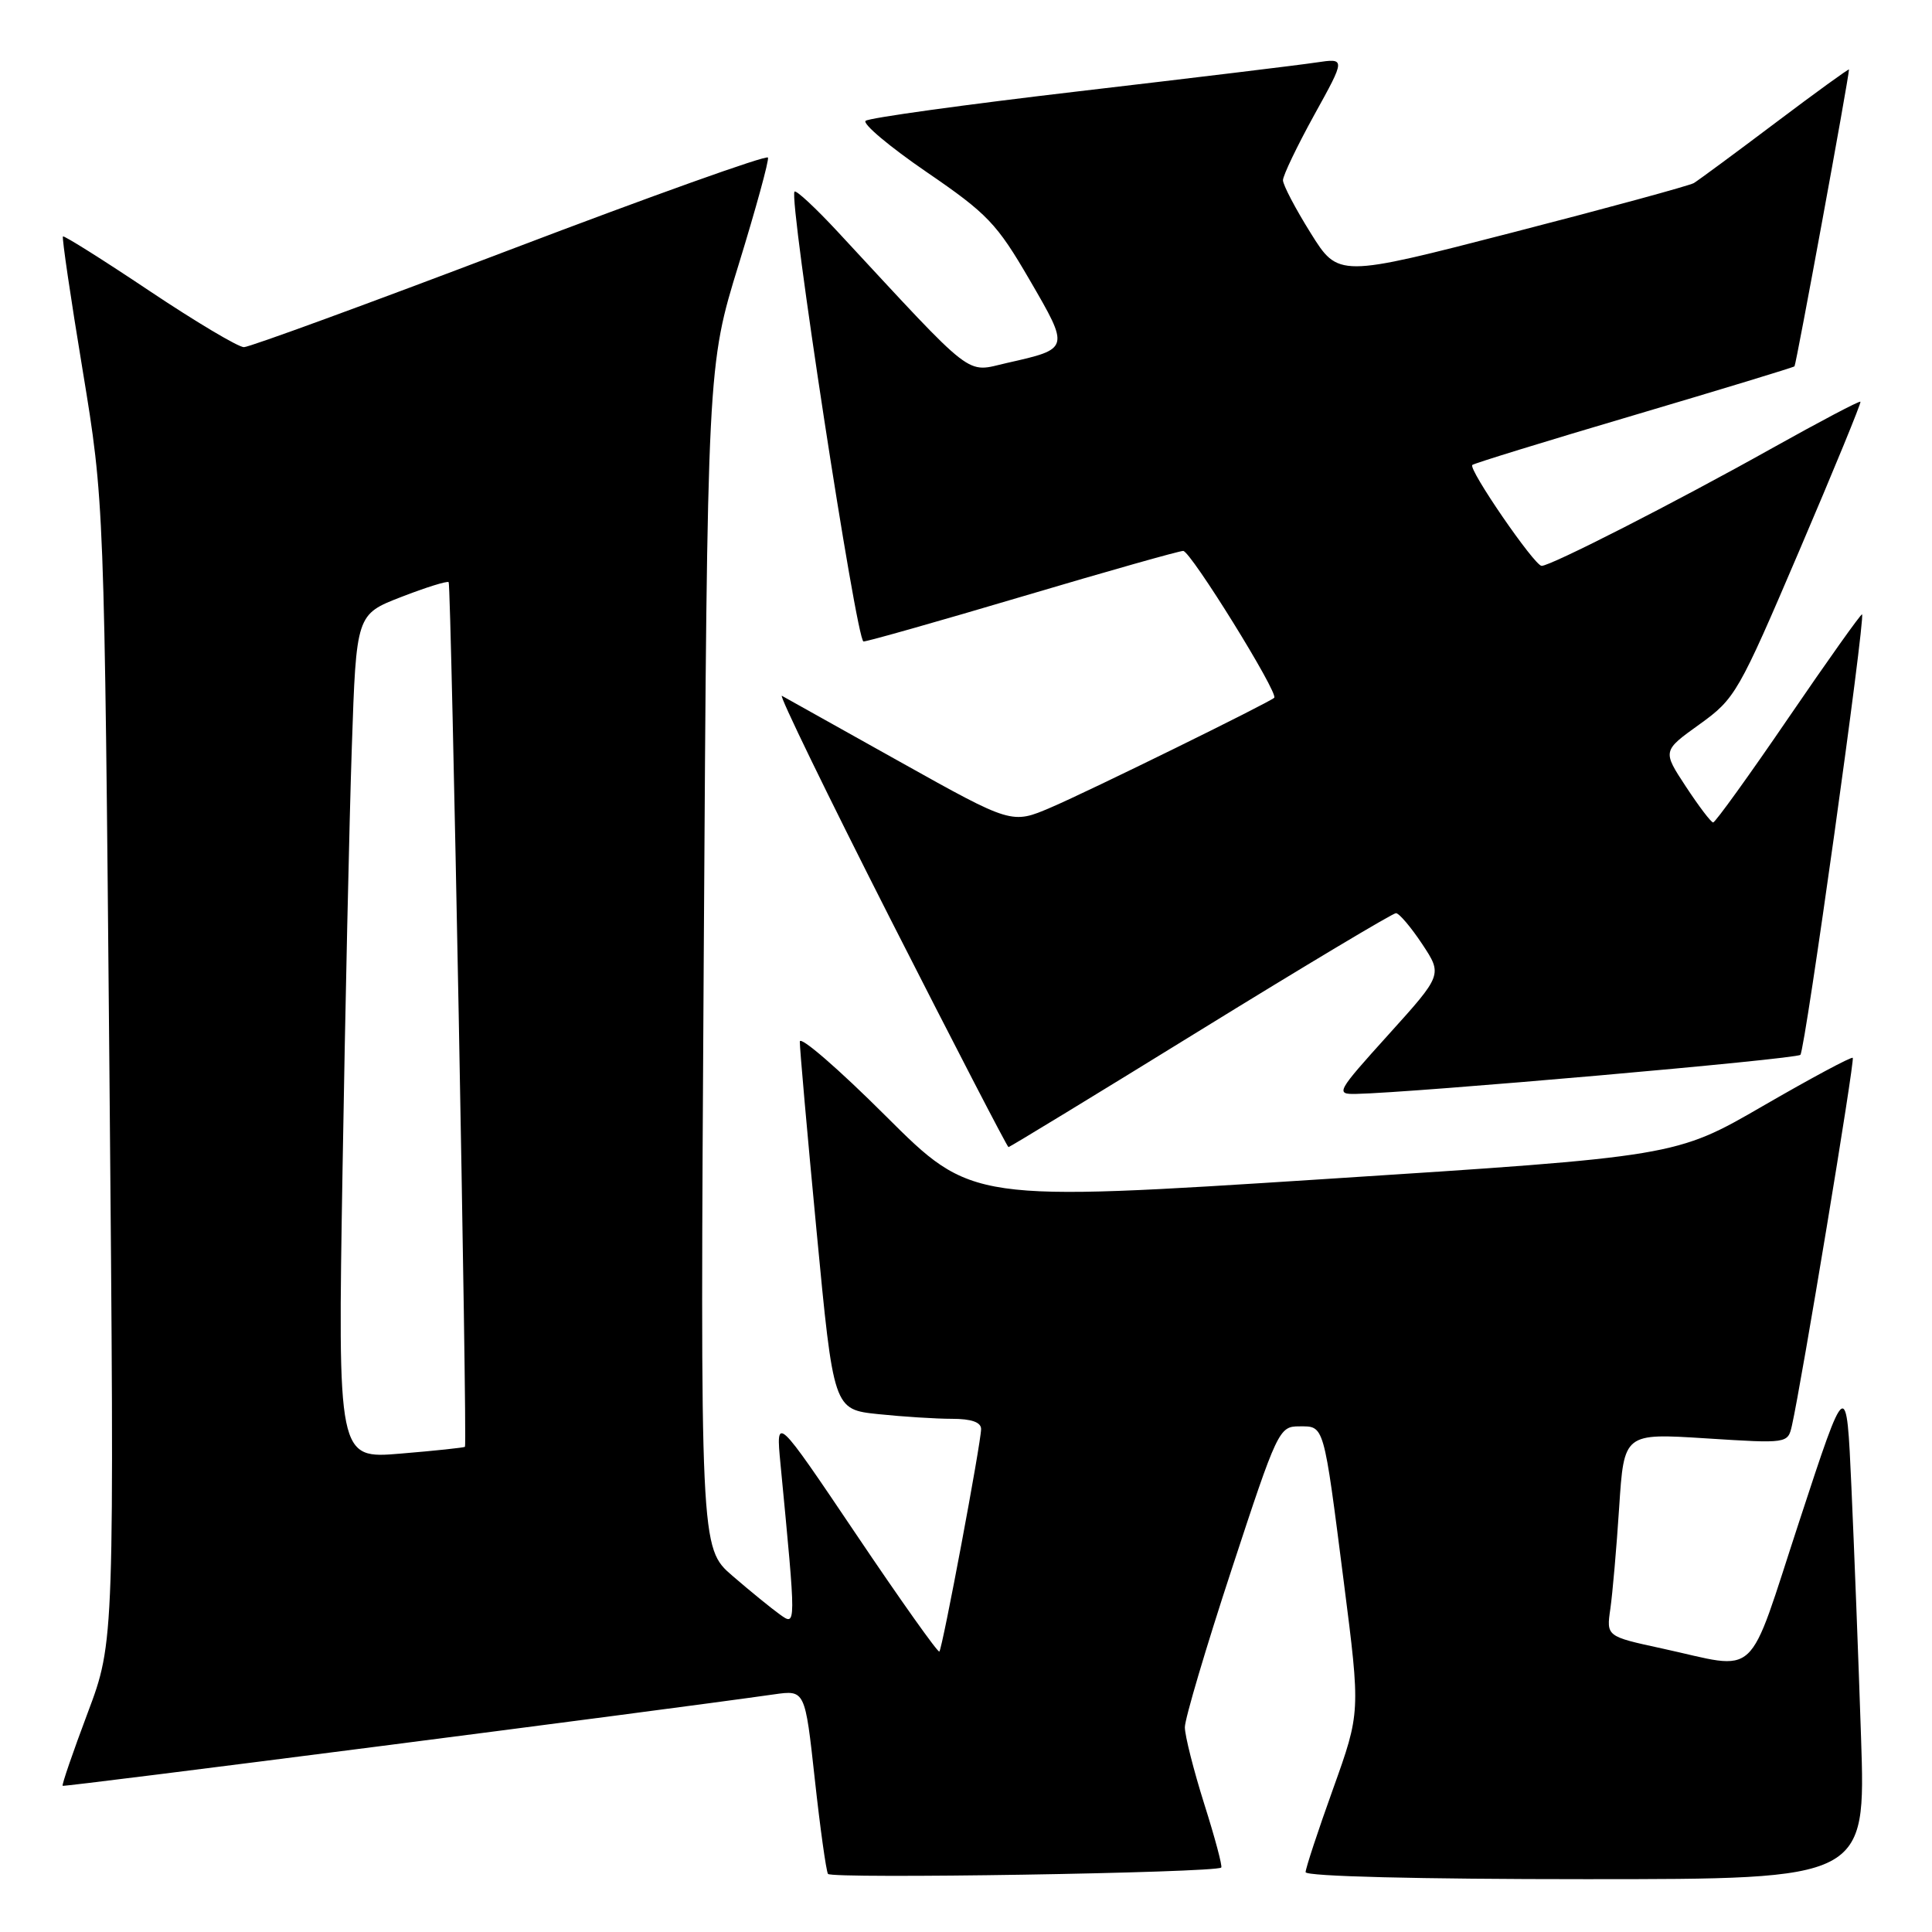 <?xml version="1.0" encoding="UTF-8" standalone="no"?>
<!DOCTYPE svg PUBLIC "-//W3C//DTD SVG 1.1//EN" "http://www.w3.org/Graphics/SVG/1.1/DTD/svg11.dtd" >
<svg xmlns="http://www.w3.org/2000/svg" xmlns:xlink="http://www.w3.org/1999/xlink" version="1.1" viewBox="0 0 256 256">
 <g >
 <path fill="currentColor"
d=" M 161.82 247.46 C 162.00 247.31 160.99 243.52 159.57 239.04 C 158.16 234.56 157.00 229.98 157.00 228.87 C 157.00 227.76 159.79 218.33 163.21 207.92 C 169.25 189.51 169.49 189.00 172.14 189.00 C 175.51 189.00 175.35 188.43 178.07 209.70 C 180.27 226.90 180.27 226.90 176.64 237.03 C 174.64 242.59 173.00 247.57 173.00 248.07 C 173.00 248.63 188.04 249.00 210.11 249.00 C 247.22 249.00 247.22 249.00 246.60 230.25 C 246.26 219.94 245.68 204.97 245.32 197.00 C 244.67 182.50 244.67 182.50 238.44 201.50 C 231.35 223.10 233.31 221.27 220.18 218.42 C 212.85 216.83 212.85 216.83 213.38 213.17 C 213.67 211.15 214.20 205.09 214.55 199.70 C 215.19 189.90 215.19 189.90 226.04 190.59 C 236.89 191.28 236.89 191.28 237.44 188.89 C 238.69 183.38 245.80 140.47 245.50 140.17 C 245.32 139.99 239.97 142.86 233.61 146.54 C 222.04 153.24 222.04 153.24 175.40 156.24 C 128.77 159.24 128.77 159.24 117.38 147.89 C 111.12 141.64 105.99 137.20 105.98 138.02 C 105.96 138.83 106.96 150.13 108.20 163.13 C 110.45 186.76 110.45 186.76 116.37 187.38 C 119.63 187.72 124.03 188.00 126.15 188.00 C 128.71 188.00 130.00 188.45 130.00 189.35 C 130.00 191.14 124.89 218.40 124.47 218.84 C 124.29 219.03 119.34 212.06 113.47 203.34 C 102.80 187.50 102.80 187.50 103.42 194.00 C 105.51 215.76 105.51 215.47 103.33 213.92 C 102.24 213.14 99.41 210.84 97.06 208.81 C 92.77 205.11 92.77 205.11 93.25 126.81 C 93.73 48.50 93.73 48.50 97.88 35.04 C 100.16 27.63 101.91 21.26 101.76 20.88 C 101.62 20.49 86.24 25.99 67.59 33.09 C 48.93 40.19 33.06 46.00 32.32 46.00 C 31.57 46.00 25.93 42.64 19.78 38.53 C 13.64 34.42 8.48 31.18 8.34 31.33 C 8.19 31.48 9.36 39.45 10.95 49.05 C 13.82 66.50 13.82 66.50 14.50 142.01 C 15.17 217.52 15.17 217.52 11.62 226.96 C 9.67 232.15 8.17 236.50 8.30 236.63 C 8.48 236.81 87.41 226.67 102.58 224.51 C 106.67 223.93 106.67 223.93 107.96 235.71 C 108.67 242.20 109.46 247.86 109.71 248.30 C 110.11 248.99 160.97 248.17 161.82 247.46 Z  M 159.06 136.50 C 172.89 127.97 184.55 121.00 184.97 121.00 C 185.39 121.00 186.95 122.84 188.44 125.08 C 191.14 129.16 191.14 129.16 183.99 137.08 C 177.09 144.72 176.94 145.00 179.67 144.95 C 187.24 144.80 237.99 140.34 238.56 139.77 C 239.19 139.15 247.20 81.85 246.73 81.41 C 246.60 81.29 242.22 87.45 237.00 95.09 C 231.78 102.74 227.28 108.98 227.00 108.98 C 226.72 108.97 225.10 106.83 223.39 104.23 C 220.28 99.50 220.28 99.50 225.19 95.98 C 229.93 92.57 230.35 91.84 238.41 72.98 C 242.99 62.27 246.64 53.38 246.52 53.23 C 246.39 53.08 241.13 55.86 234.81 59.39 C 221.93 66.60 205.44 75.01 204.27 74.98 C 203.31 74.95 194.51 62.14 195.09 61.61 C 195.31 61.40 204.95 58.43 216.50 55.02 C 228.05 51.60 237.62 48.69 237.78 48.54 C 238.00 48.33 244.99 10.27 245.00 9.21 C 245.00 9.06 240.61 12.24 235.25 16.28 C 229.89 20.32 225.02 23.91 224.44 24.26 C 223.85 24.60 213.02 27.56 200.36 30.82 C 177.34 36.76 177.34 36.76 173.67 30.88 C 171.65 27.65 170.00 24.50 170.00 23.88 C 170.00 23.26 171.87 19.36 174.15 15.22 C 178.31 7.70 178.31 7.70 174.40 8.28 C 172.26 8.61 158.12 10.32 143.00 12.09 C 127.88 13.86 115.14 15.62 114.70 16.01 C 114.25 16.39 117.89 19.45 122.77 22.79 C 130.85 28.32 132.09 29.62 136.42 37.07 C 141.76 46.26 141.77 46.21 133.44 48.09 C 127.84 49.36 129.48 50.63 111.03 30.74 C 108.09 27.57 105.50 25.16 105.28 25.39 C 104.47 26.19 113.49 85.00 114.42 85.00 C 114.94 85.00 124.46 82.30 135.58 79.00 C 146.70 75.70 156.24 73.00 156.78 73.00 C 157.76 73.00 169.47 91.89 168.84 92.46 C 168.11 93.13 144.20 104.88 139.28 106.98 C 134.06 109.22 134.06 109.22 119.28 100.96 C 111.15 96.42 104.10 92.48 103.61 92.20 C 103.12 91.93 109.60 105.27 118.02 121.85 C 126.45 138.43 133.47 152.00 133.63 152.00 C 133.79 152.00 145.24 145.03 159.06 136.50 Z  M 45.39 154.90 C 45.74 133.78 46.29 108.60 46.62 98.95 C 47.21 81.41 47.21 81.41 53.17 79.10 C 56.44 77.83 59.27 76.95 59.45 77.14 C 59.79 77.52 61.94 191.35 61.61 191.71 C 61.50 191.82 57.67 192.23 53.08 192.61 C 44.75 193.31 44.75 193.31 45.39 154.90 Z "/>
</g>
</svg>